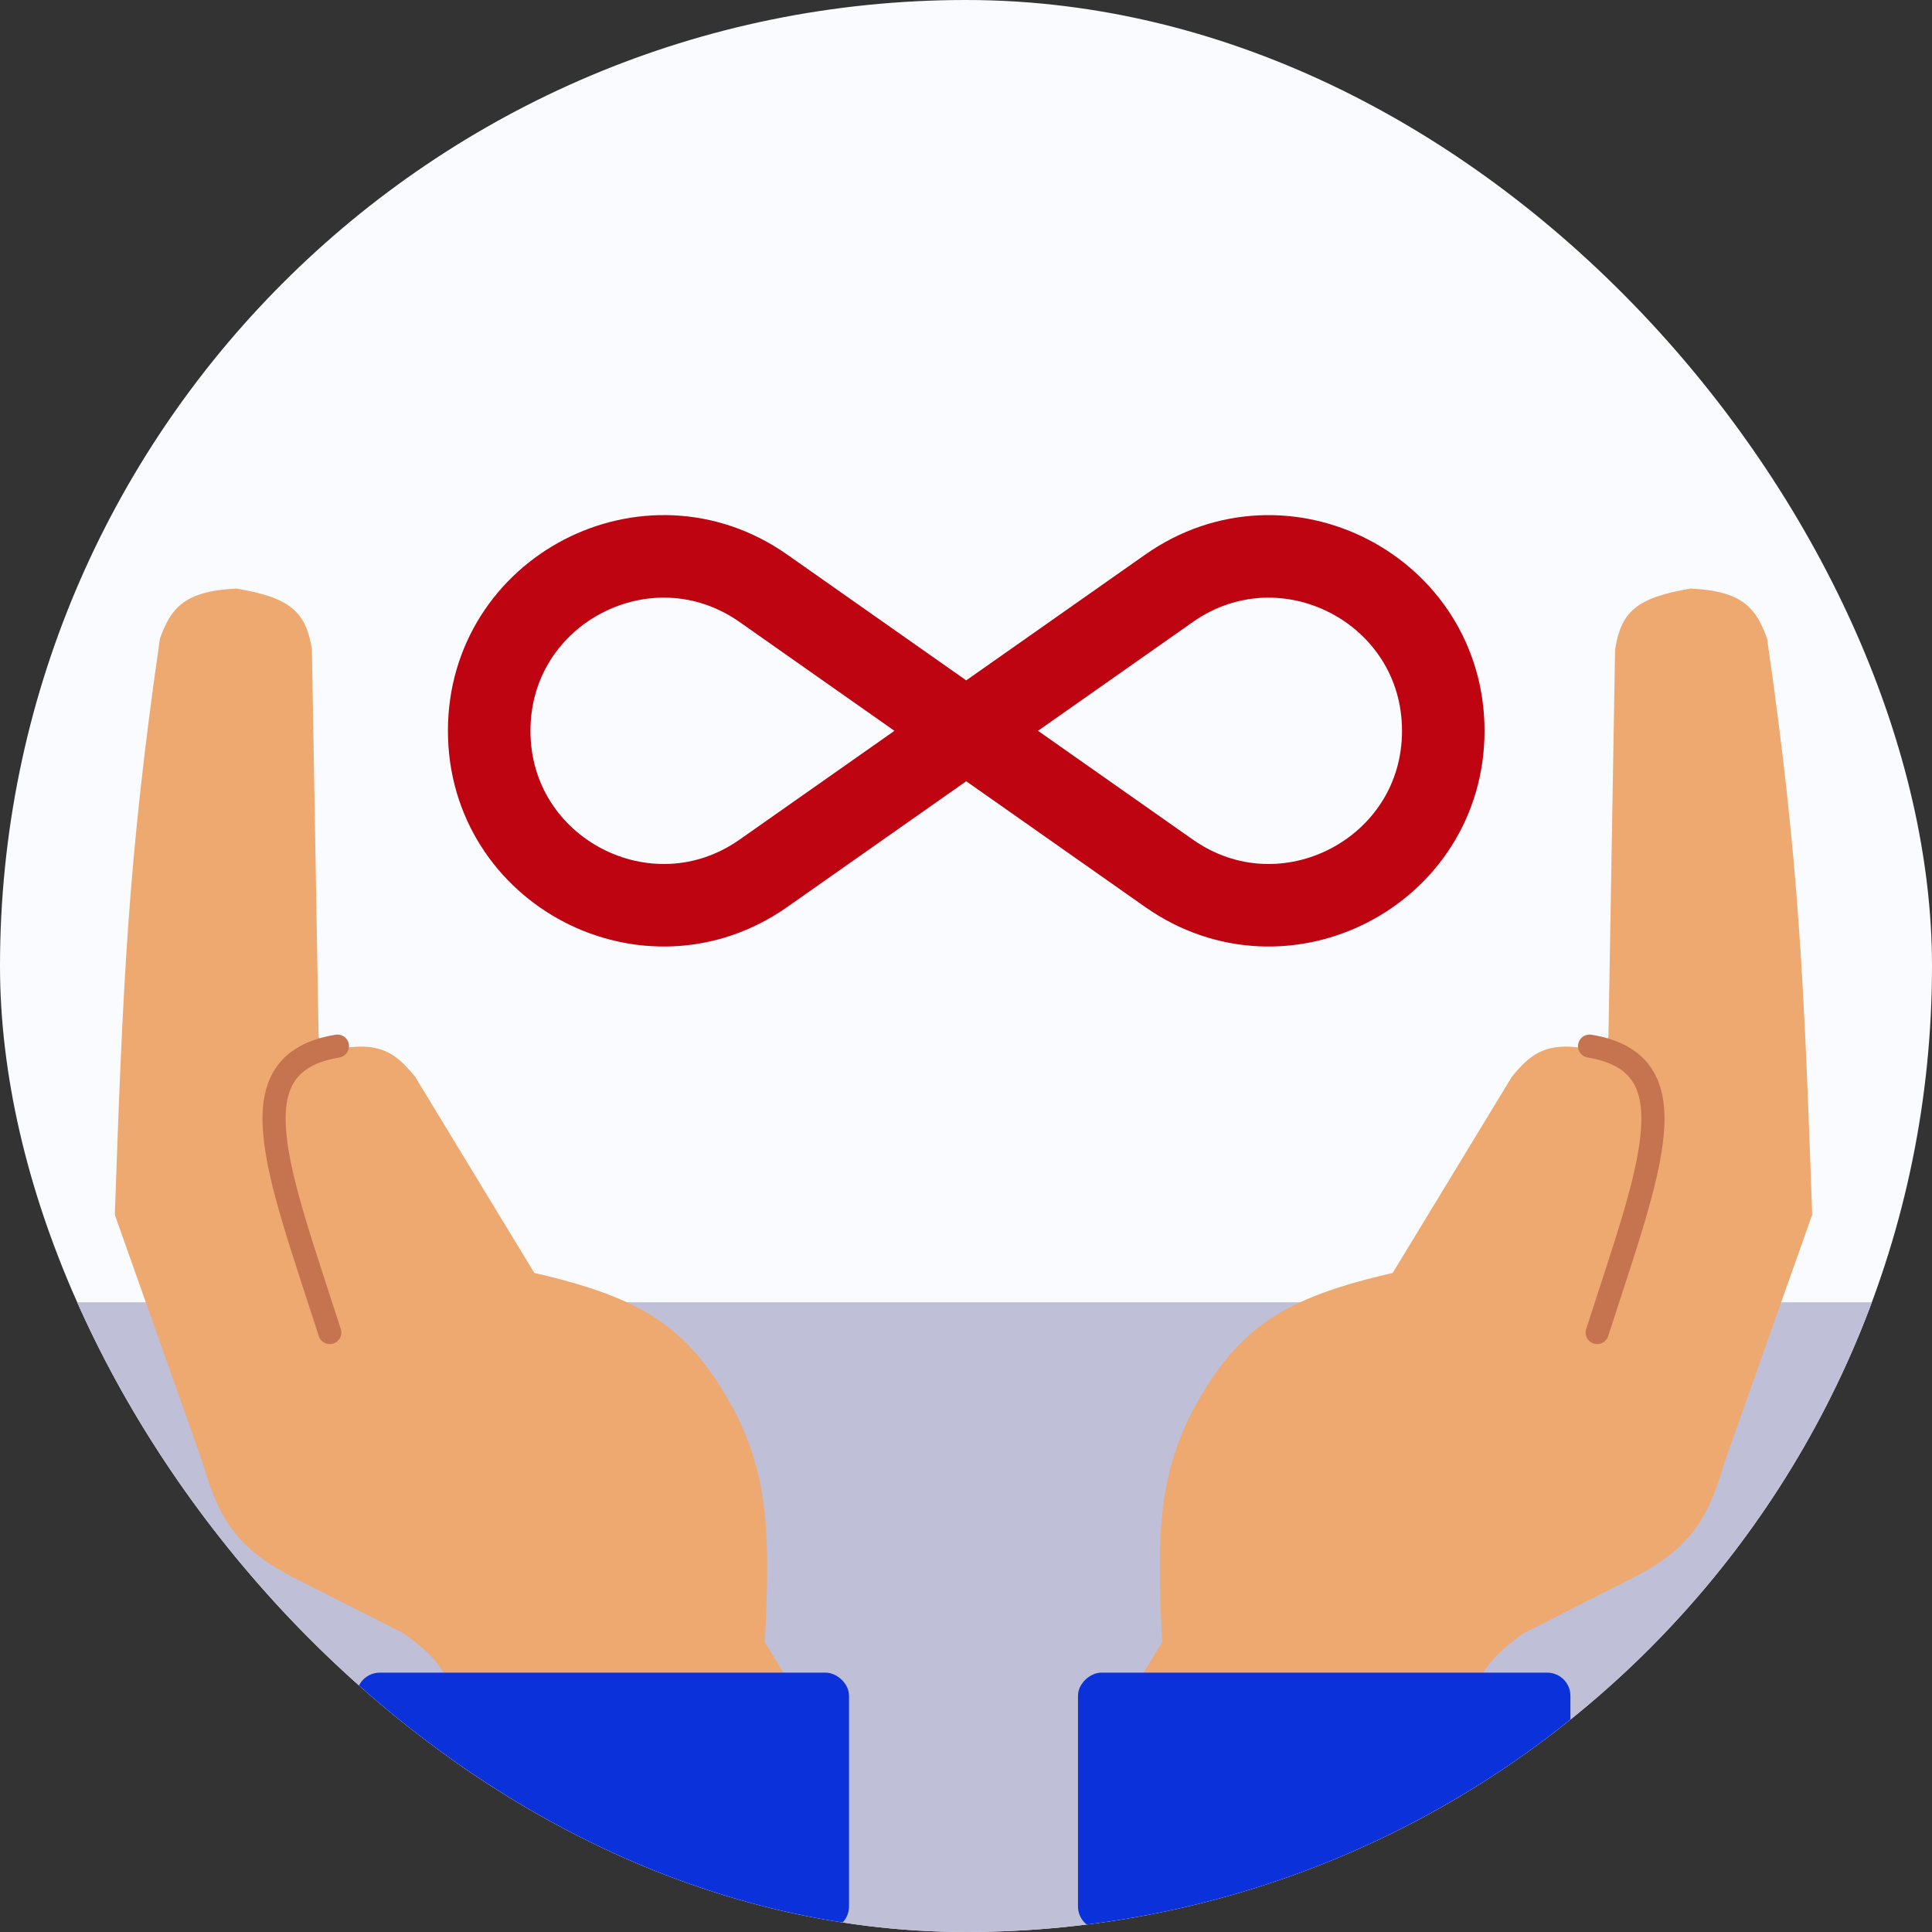 <svg width="60" height="60" viewBox="0 0 60 60" fill="none" xmlns="http://www.w3.org/2000/svg">
<rect x="0" y="0" width="60" height="60" fill="#333333" stroke="none"/>
<g clip-path="url(#clip0_291_1829)">
<rect width="60" height="60" rx="30" fill="#F9FBFF"/>
<path d="M27.325 54.404C27.325 53.756 26.8 53.231 26.152 53.231H24.258V55.576H26.152C26.8 55.576 27.325 55.051 27.325 54.404Z" fill="#FB5858"/>
<path d="M21.192 54.404C21.192 53.756 21.716 53.231 22.364 53.231H24.258V55.576H22.364C21.716 55.576 21.192 55.051 21.192 54.404Z" fill="#FFF5F5"/>
<path d="M24.657 49.061C25.177 48.674 25.911 48.782 26.297 49.302L27.427 50.822L25.545 52.221L24.415 50.701C24.029 50.181 24.137 49.447 24.657 49.061Z" fill="#FB5858"/>
<path d="M28.316 53.982C28.835 53.596 28.944 52.861 28.557 52.342L27.427 50.822L25.545 52.221L26.675 53.741C27.062 54.261 27.796 54.369 28.316 53.982Z" fill="#FFF5F5"/>
<rect x="-3.417" y="40.443" width="66.835" height="19.557" fill="#BFBFD8"/>
<path d="M15.192 22.696C15.192 27.076 20.125 29.639 23.709 27.121L36.305 18.271C39.888 15.754 44.822 18.317 44.822 22.696C44.822 27.076 39.888 29.639 36.305 27.121L23.709 18.271C20.125 15.753 15.192 18.316 15.192 22.696Z" stroke="#BE0411" stroke-width="2.563" stroke-miterlimit="10"/>
<path d="M36.166 51.017L35.389 52.295L45.192 58.249L45.502 53.576C45.67 52.215 46.014 51.558 47.271 50.664L50.501 49.028C52.327 48.12 52.943 47.295 53.486 45.395L56.207 37.713C55.959 30.726 55.817 26.809 54.807 19.846C54.485 18.977 54.133 18.426 52.507 18.351C50.849 18.629 50.407 19.061 50.23 20.177L50.023 32.206L49.791 32.746C48.196 32.356 47.684 32.649 47.008 33.487L43.297 39.596C39.871 40.379 38.429 41.29 37.002 44.037C36.072 45.986 35.991 47.646 36.166 51.017Z" fill="#EDA970" stroke="#EDA970" stroke-width="0.144"/>
<path d="M49.602 41.383C51.246 36.282 52.593 33.023 49.366 32.488" stroke="#C6744F" stroke-width="0.718" stroke-linecap="round"/>
<rect x="33.478" y="59.925" width="7.979" height="15.292" rx="0.718" transform="rotate(-90 33.478 59.925)" fill="#0B31DB"/>
<path d="M23.679 51.017L24.456 52.295L14.653 58.249L14.343 53.576C14.175 52.215 13.831 51.558 12.574 50.664L9.344 49.028C7.518 48.12 6.902 47.295 6.359 45.395L3.638 37.713C3.886 30.726 4.028 26.809 5.038 19.846C5.36 18.977 5.713 18.426 7.339 18.351C8.997 18.629 9.438 19.061 9.615 20.177L9.823 32.206L10.054 32.746C11.649 32.356 12.161 32.649 12.837 33.487L16.548 39.596C19.974 40.379 21.416 41.29 22.843 44.037C23.773 45.986 23.855 47.646 23.679 51.017Z" fill="#EDA970" stroke="#EDA970" stroke-width="0.144"/>
<path d="M10.242 41.383C8.599 36.282 7.252 33.023 10.479 32.488" stroke="#C6744F" stroke-width="0.718" stroke-linecap="round"/>
<rect width="7.979" height="15.292" rx="0.718" transform="matrix(0 -1 -1 0 26.367 59.925)" fill="#0B31DB"/>
</g>
<defs>
<clipPath id="clip0_291_1829">
<rect width="60" height="60" rx="30" fill="white"/>
</clipPath>
</defs>
</svg>
